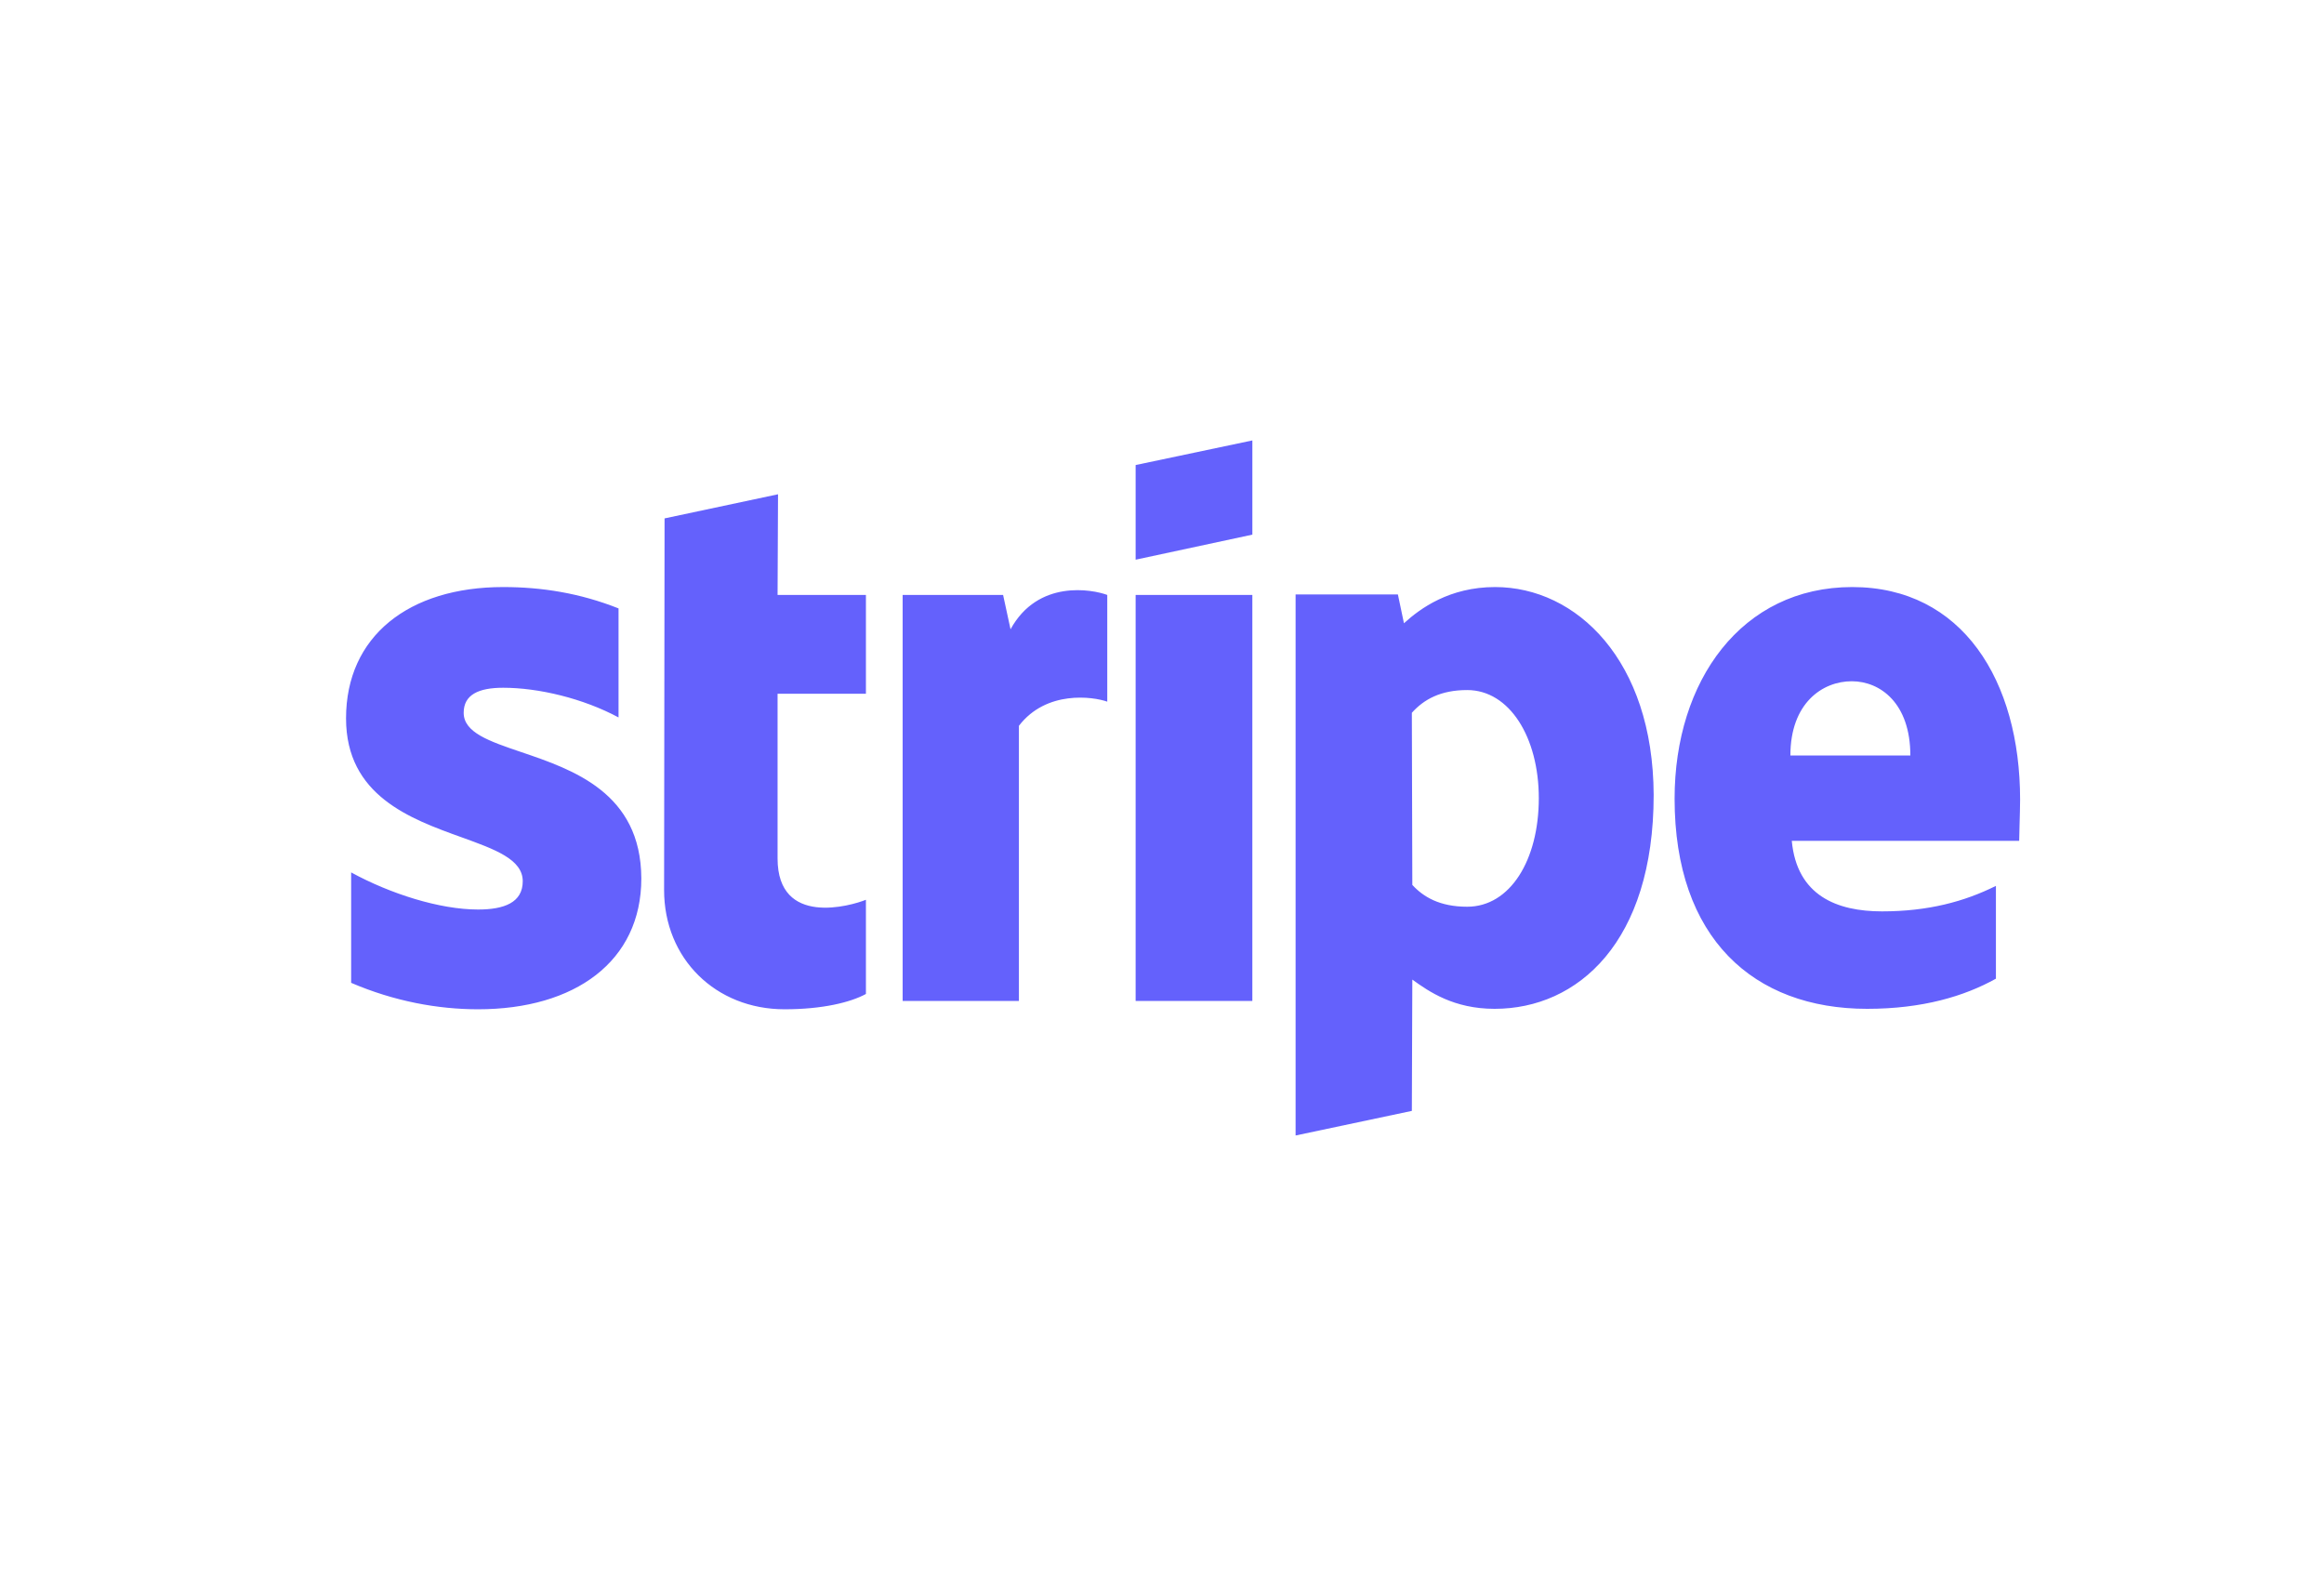 <svg width="118" height="80" viewBox="0 0 118 80" fill="none" xmlns="http://www.w3.org/2000/svg">
<g id="Payment Method/Stripe">
<path id="Stripe" fill-rule="evenodd" clip-rule="evenodd" d="M63.588 27.14L57.661 28.412V23.607L63.588 22.358V27.14ZM39.504 25.091L33.743 26.316L33.719 45.182C33.719 48.668 36.34 51.235 39.835 51.235C41.771 51.235 43.188 50.882 43.967 50.458V45.676C43.211 45.983 39.481 47.066 39.481 43.58V35.219H43.967V30.202H39.481L39.504 25.091ZM25.55 34.913C24.299 34.913 23.543 35.266 23.543 36.184C23.543 37.187 24.844 37.629 26.457 38.176C29.087 39.068 32.548 40.243 32.563 44.593C32.563 48.809 29.186 51.235 24.275 51.235C22.245 51.235 20.025 50.835 17.829 49.892V44.287C19.813 45.37 22.316 46.171 24.275 46.171C25.598 46.171 26.542 45.818 26.542 44.734C26.542 43.623 25.132 43.116 23.431 42.502C20.839 41.569 17.57 40.391 17.57 36.467C17.57 32.298 20.757 29.801 25.55 29.801C27.51 29.801 29.446 30.108 31.406 30.885V36.42C29.611 35.454 27.345 34.913 25.55 34.913ZM51.31 31.945L50.932 30.202H45.832V50.811H51.735V36.844C53.128 35.03 55.489 35.36 56.221 35.619V30.202C55.466 29.919 52.703 29.401 51.31 31.945ZM57.661 30.202H63.587V50.811H57.661V30.202ZM102.57 40.589C102.57 34.559 99.642 29.801 94.046 29.801C88.427 29.801 85.027 34.559 85.027 40.542C85.027 47.631 89.041 51.212 94.802 51.212C97.611 51.212 99.736 50.576 101.342 49.681V44.97C99.736 45.771 97.895 46.265 95.557 46.265C93.267 46.265 91.236 45.465 90.977 42.685H102.523C102.523 42.555 102.531 42.26 102.541 41.921L102.541 41.92L102.541 41.919L102.541 41.918C102.554 41.457 102.57 40.914 102.57 40.589ZM90.906 38.351C90.906 35.69 92.535 34.583 94.022 34.583C95.463 34.583 96.997 35.69 96.997 38.351H90.906ZM71.285 31.639C72.111 30.885 73.599 29.801 75.912 29.801C80.044 29.801 83.94 33.523 83.964 40.353C83.964 47.82 80.115 51.212 75.889 51.212C73.811 51.212 72.56 50.34 71.71 49.728L71.686 56.393L65.783 57.642V30.178H70.978L71.285 31.639ZM71.71 44.922C72.276 45.535 73.103 46.029 74.496 46.029C76.668 46.029 78.132 43.674 78.132 40.518C78.132 37.432 76.644 35.03 74.496 35.03C73.15 35.03 72.3 35.501 71.686 36.184L71.71 44.922Z" fill="#6461FC"/>
</g>
</svg>
